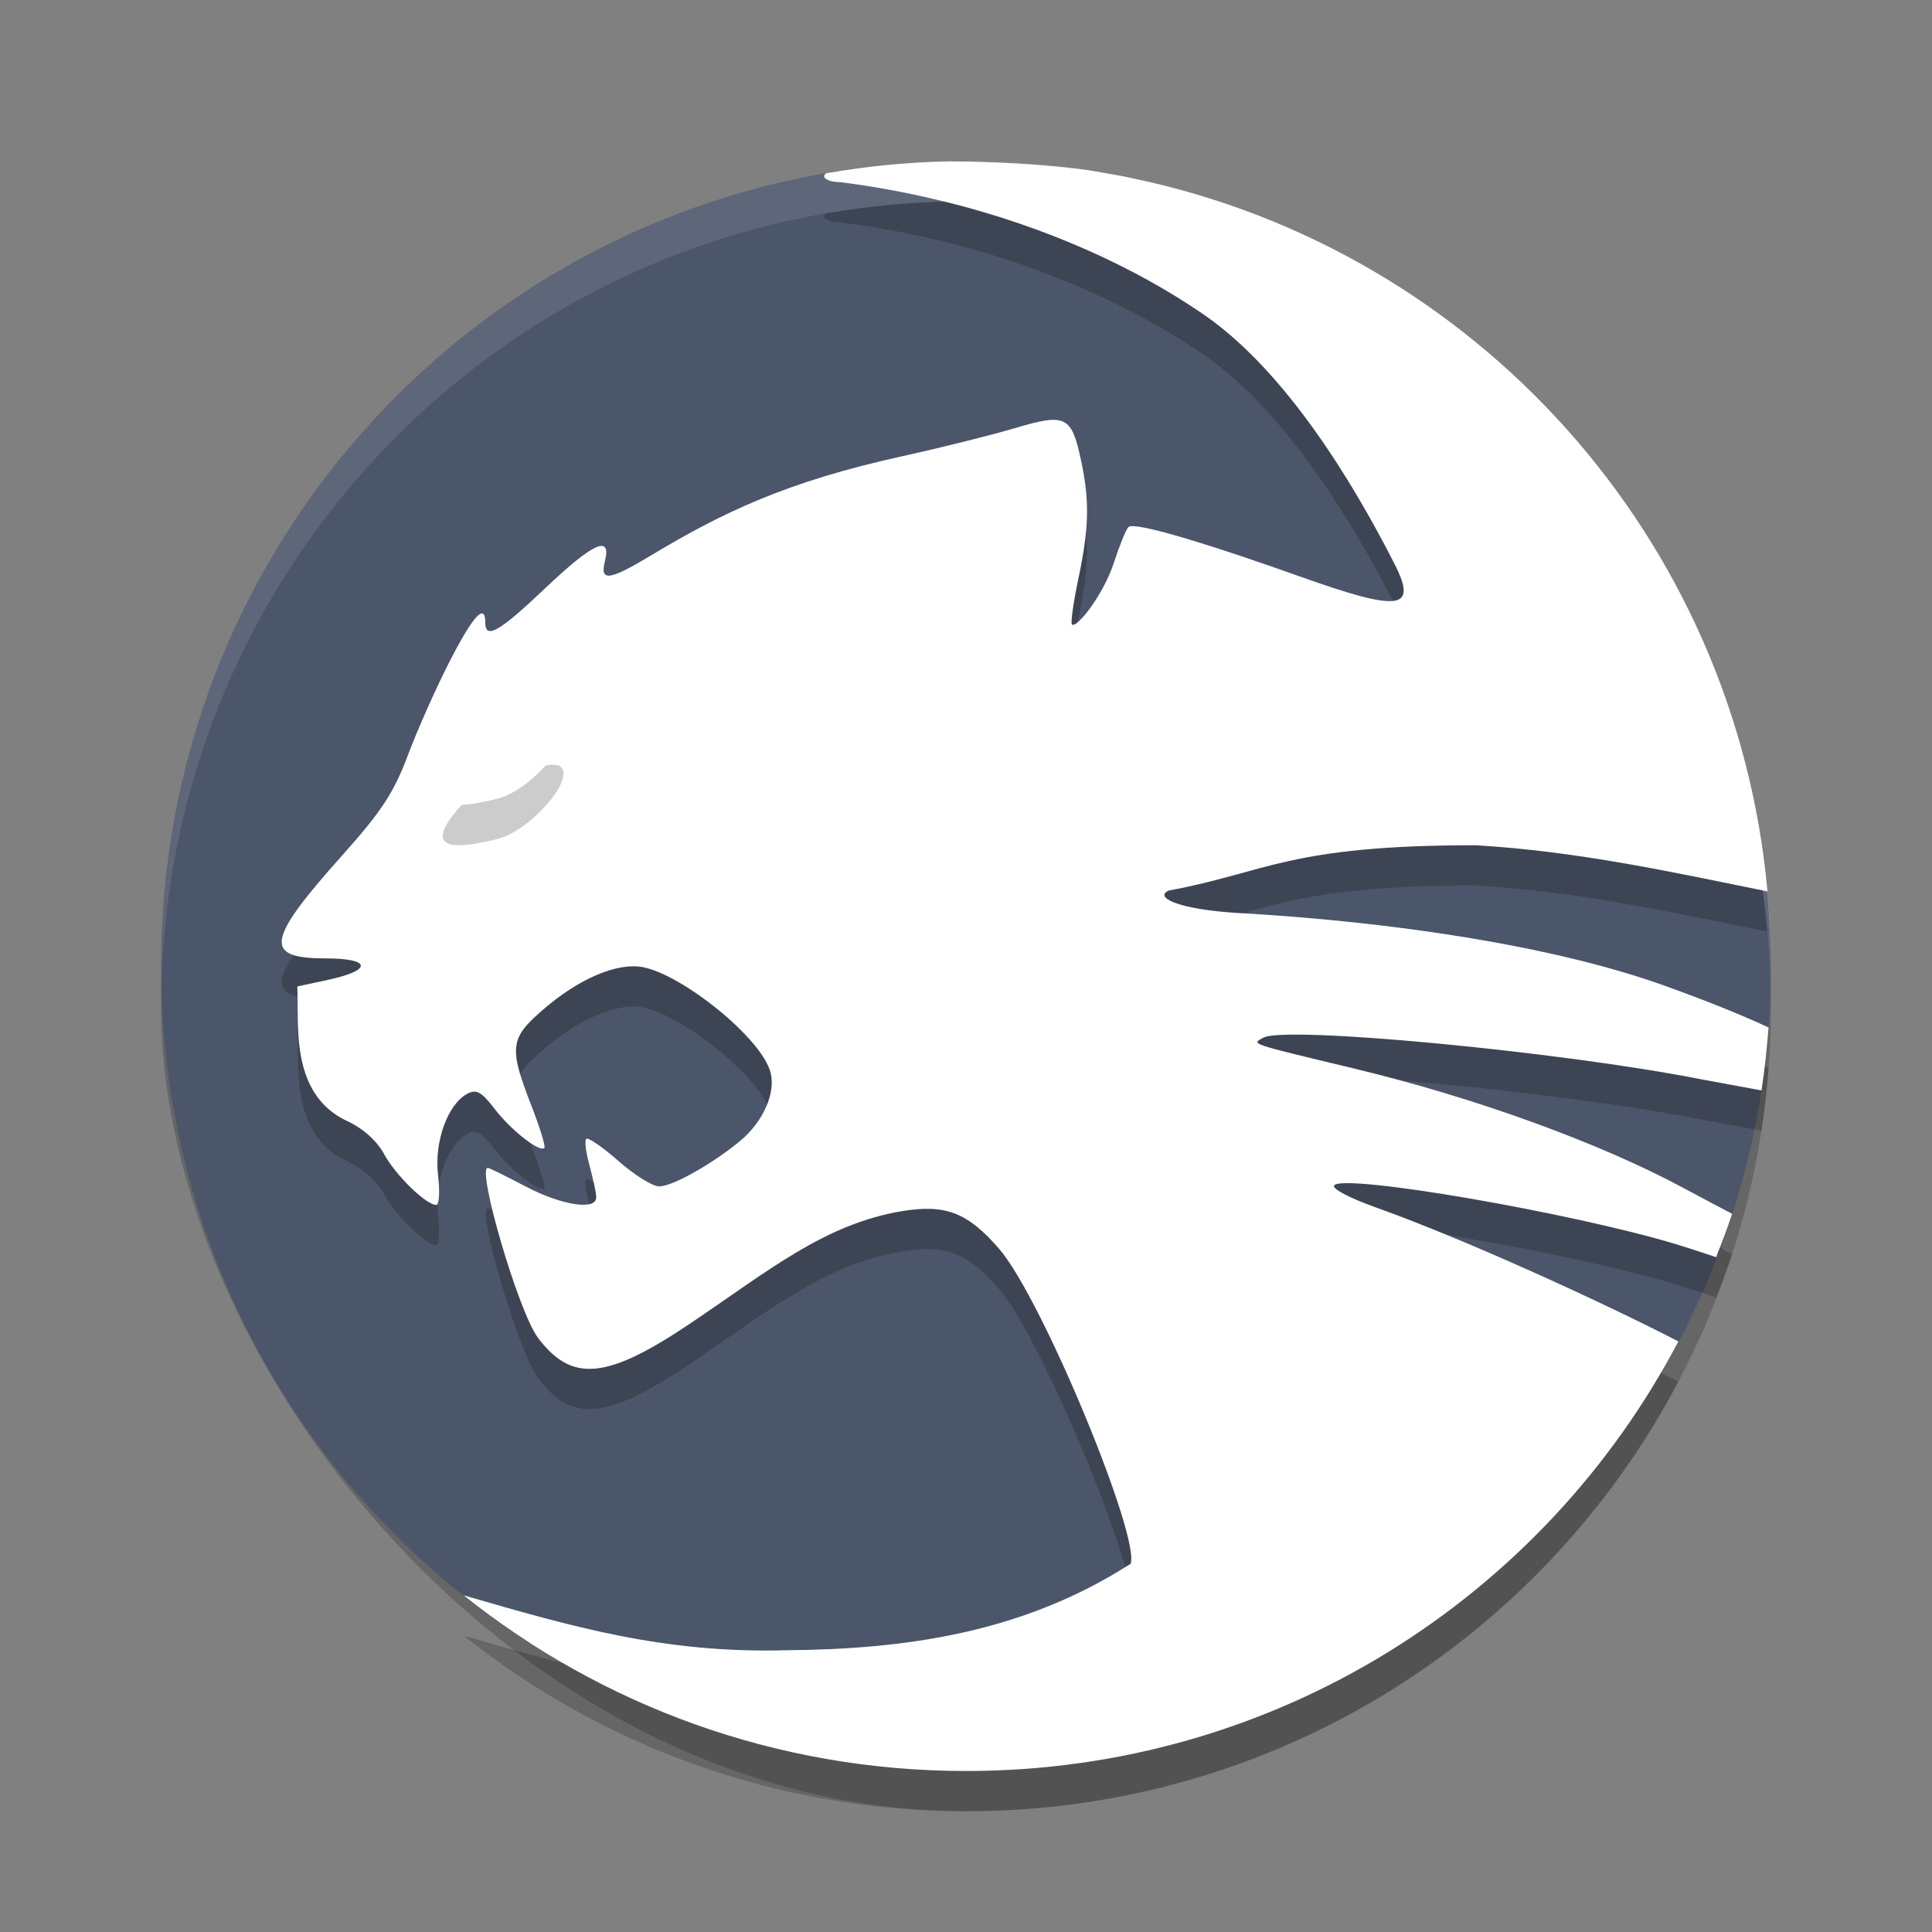 <?xml version="1.0" encoding="UTF-8" standalone="no"?>
<svg
   xmlns:dc="http://purl.org/dc/elements/1.1/"
   xmlns:cc="http://creativecommons.org/ns#"
   xmlns:rdf="http://www.w3.org/1999/02/22-rdf-syntax-ns#"
   xmlns:svg="http://www.w3.org/2000/svg"
   xmlns="http://www.w3.org/2000/svg"
   xmlns:sodipodi="http://sodipodi.sourceforge.net/DTD/sodipodi-0.dtd"
   xmlns:inkscape="http://www.inkscape.org/namespaces/inkscape"
   width="48"
   height="48"
   version="1"
   id="svg18"
   sodipodi:docname="roccat.svg"
   inkscape:version="0.92.5 (2060ec1f9f, 2020-04-08)">
  <rect width="100%" height="100%" fill="#808080" stroke="none"/>
  <defs
     id="defs22" />
  <sodipodi:namedview
     pagecolor="#ffffff"
     bordercolor="#666666"
     borderopacity="1"
     objecttolerance="10"
     gridtolerance="10"
     guidetolerance="10"
     inkscape:pageopacity="0"
     inkscape:pageshadow="2"
     inkscape:window-width="765"
     inkscape:window-height="480"
     id="namedview20"
     showgrid="false"
     inkscape:zoom="4.9166667"
     inkscape:cx="24"
     inkscape:cy="24"
     inkscape:window-x="0"
     inkscape:window-y="28"
     inkscape:window-maximized="0"
     inkscape:current-layer="svg18" />
  <rect
     opacity=".2"
     width="40"
     height="40"
     x="4"
     y="5"
     rx="20"
     ry="20"
     id="rect2" />
  <path
     style="fill:#4c566a;fill-opacity:1"
     transform="matrix(0,-1,-1,0,0,0)"
     d="m -24,-44 c 0.761,0 2.251,0.124 2.251,0.124 C -17,-41 -7.053,-32.053 -5.053,-25.053 c 0.256,0.895 0.99,2.898 0.868,3.794 C -5.513,-11.485 -13.85,-4 -24,-4 c -6.912,0 -12.984,-3.471 -16.573,-8.773 -2.165,-3.197 -0.764,-8.174 -0.764,-12.342 0,-2.623 3.215,-5.535 5.021,-6.716 C -33,-34 -38.049,-38.907 -34.334,-41.144 -31.321,-42.958 -27.787,-44 -24,-44 Z"
     id="path4" />
  <path
     fill="#fff"
     opacity=".1"
     d="m24 4c-11.08 0-20 8.92-20 20 0 0.168 0.008 0.333 0.012 0.5 0.265-10.846 9.076-19.5 19.988-19.5s19.724 8.654 19.988 19.5c0.004-0.167 0.012-0.332 0.012-0.5 0-11.08-8.92-20-20-20z"
     id="path6" />
  <path
     style="opacity:0.2"
     d="m 23.566,5.01 c -1.035,0.022 -2.051,0.123 -3.041,0.295 -0.028,0.024 -0.049,0.048 -0.049,0.074 0,0.079 0.177,0.145 0.393,0.145 3.23,0.407 6.52,1.544 9.1,3.334 1.969,1.389 3.607,4.048 4.681,6.159 0.596,1.17 0.076,1.173 -2.398,0.291 -1.909,-0.681 -4.069,-1.375 -4.218,-1.211 -0.061,0.067 -0.224,0.468 -0.361,0.889 -0.26,0.799 -0.928,1.642 -1.041,1.528 -0.036,-0.036 0.035,-0.543 0.158,-1.127 0.269,-1.272 0.284,-1.941 0.066,-2.957 -0.236,-1.1 -0.378,-1.168 -1.645,-0.791 -0.586,0.174 -1.848,0.489 -2.805,0.699 -2.863,0.63 -4.46,1.397 -6.236,2.465 -1.045,0.628 -1.271,0.654 -1.141,0.135 0.167,-0.664 -0.297,-0.45 -1.496,0.689 -1.13,1.074 -1.477,1.27 -1.477,0.842 0,-0.501 -0.3,-0.174 -0.881,0.957 -0.335,0.653 -0.803,1.703 -1.039,2.334 -0.348,0.929 -0.659,1.404 -1.633,2.492 -1.89,2.112 -1.962,2.559 -0.418,2.559 1.147,0 1.178,0.294 0.057,0.535 l -0.754,0.162 0.014,0.928 c 0.018,1.264 0.41,2.038 1.227,2.418 0.389,0.181 0.738,0.492 0.912,0.816 0.281,0.522 1.043,1.266 1.297,1.266 0.074,0 0.093,-0.334 0.045,-0.742 -0.098,-0.825 0.238,-1.758 0.727,-2.02 0.225,-0.12 0.354,-0.05 0.678,0.375 0.4,0.524 1.118,1.089 1.236,0.971 0.034,-0.034 -0.108,-0.501 -0.318,-1.037 -0.576,-1.47 -0.525,-1.693 0.268,-2.383 0.899,-0.783 1.854,-1.192 2.494,-1.072 0.985,0.185 2.963,1.769 3.177,2.622 0.129,0.512 -0.182,1.215 -0.746,1.689 -0.584,0.492 -1.647,1.137 -2.027,1.137 -0.159,0 -0.613,-0.284 -1.008,-0.631 -0.394,-0.347 -0.754,-0.593 -0.799,-0.549 -0.045,0.045 -0.006,0.344 0.084,0.668 0.09,0.324 0.164,0.676 0.164,0.781 0.002,0.338 -0.857,0.205 -1.76,-0.27 -0.48,-0.253 -0.9,-0.459 -0.934,-0.459 -0.281,0 0.76,3.574 1.246,4.22 0.361,0.48 0.727,0.74 1.189,0.77 0.614,0.04 1.399,-0.323 2.572,-1.11 1.948,-1.306 3.35,-2.49 5.301,-2.808 1.07,-0.174 1.62,0.041 2.398,0.941 1.07,1.238 3.514,7.173 3.264,7.824 C 25.429,41.566 22.505,41.975 19.567,42 16.491,42.088 14.193,41.408 11.521,40.637 14.939,43.363 19.269,45 24,45 c 7.705,0 14.356,-4.318 17.699,-10.672 -1.971,-1.018 -5.39,-2.572 -7.49,-3.32 -0.696,-0.248 -1.138,-0.483 -1.059,-0.562 0.285,-0.285 5.89,0.682 8.49,1.465 0.194,0.058 0.647,0.205 0.998,0.324 0.138,-0.357 0.277,-0.712 0.395,-1.078 -0.444,-0.233 -0.958,-0.506 -1.201,-0.637 -2.079,-1.123 -5.204,-2.257 -8.189,-2.973 -2.66,-0.638 -2.549,-0.601 -2.256,-0.766 0.544,-0.304 7.386,0.345 10.865,1.031 0.164,0.032 0.933,0.172 1.512,0.279 0.079,-0.514 0.134,-1.038 0.174,-1.564 -0.73,-0.339 -1.595,-0.681 -2.543,-1.023 C 38.544,24.473 34.464,23.895 30.803,23.686 29.241,23.597 28.659,23.284 29.043,23.124 31.493,22.67 32,22 36.657,22 c 2.543,0.147 4.923,0.674 7.255,1.146 C 43.11,14.34 36.648,7.223 28.172,5.438 28.097,5.422 27.986,5.398 27.914,5.383 27.749,5.35 27.583,5.323 27.416,5.295 27.249,5.266 27.089,5.235 26.904,5.211 26.831,5.2 26.756,5.193 26.682,5.184 25.722,5.07 24.601,5.016 23.566,5.01 Z"
     id="path8" />
  <path
     style="fill:#ffffff;fill-opacity:1"
     d="m 23.566,4.01 c -1.035,0.022 -2.051,0.123 -3.041,0.295 -0.028,0.024 -0.049,0.048 -0.049,0.074 0,0.079 0.177,0.145 0.393,0.145 3.23,0.407 6.52,1.544 9.1,3.334 1.969,1.389 3.607,4.048 4.681,6.159 0.596,1.17 0.076,1.173 -2.398,0.291 -1.909,-0.681 -4.069,-1.375 -4.218,-1.211 -0.061,0.067 -0.224,0.468 -0.361,0.889 -0.26,0.799 -0.928,1.642 -1.041,1.528 -0.036,-0.036 0.035,-0.543 0.158,-1.127 0.269,-1.272 0.284,-1.941 0.066,-2.957 -0.236,-1.1 -0.378,-1.168 -1.645,-0.791 -0.586,0.174 -1.848,0.489 -2.805,0.699 -2.863,0.63 -4.46,1.397 -6.236,2.465 -1.045,0.628 -1.271,0.654 -1.141,0.135 0.167,-0.664 -0.297,-0.45 -1.496,0.689 -1.13,1.074 -1.477,1.27 -1.477,0.842 0,-0.501 -0.3,-0.174 -0.881,0.957 -0.335,0.653 -0.803,1.703 -1.039,2.334 -0.348,0.929 -0.659,1.404 -1.633,2.492 -1.89,2.112 -1.962,2.559 -0.418,2.559 1.147,0 1.178,0.294 0.057,0.535 l -0.754,0.162 0.014,0.928 c 0.018,1.264 0.41,2.038 1.227,2.418 0.389,0.181 0.738,0.492 0.912,0.816 0.281,0.522 1.043,1.266 1.297,1.266 0.074,0 0.093,-0.334 0.045,-0.742 -0.098,-0.825 0.238,-1.758 0.727,-2.02 0.225,-0.12 0.354,-0.05 0.678,0.375 0.4,0.524 1.118,1.089 1.236,0.971 0.034,-0.034 -0.108,-0.501 -0.318,-1.037 -0.576,-1.47 -0.525,-1.693 0.268,-2.383 0.899,-0.783 1.854,-1.192 2.494,-1.072 0.985,0.185 2.963,1.769 3.177,2.622 0.129,0.512 -0.182,1.215 -0.746,1.689 -0.584,0.492 -1.647,1.137 -2.027,1.137 -0.159,0 -0.613,-0.284 -1.008,-0.631 -0.394,-0.347 -0.754,-0.593 -0.799,-0.549 -0.045,0.045 -0.006,0.344 0.084,0.668 0.09,0.324 0.164,0.676 0.164,0.781 0.002,0.338 -0.857,0.205 -1.76,-0.27 -0.48,-0.253 -0.9,-0.459 -0.934,-0.459 -0.281,0 0.76,3.574 1.246,4.22 0.361,0.48 0.727,0.74 1.189,0.77 0.614,0.04 1.399,-0.323 2.572,-1.11 1.948,-1.306 3.35,-2.49 5.301,-2.808 1.07,-0.174 1.62,0.041 2.398,0.941 1.07,1.238 3.514,7.173 3.264,7.824 C 25.429,40.566 22.505,40.975 19.567,41 16.491,41.088 14.193,40.408 11.521,39.637 14.939,42.363 19.269,44 24,44 c 7.705,0 14.356,-4.318 17.699,-10.672 -1.971,-1.018 -5.39,-2.572 -7.49,-3.32 -0.696,-0.248 -1.138,-0.483 -1.059,-0.562 0.285,-0.285 5.89,0.682 8.49,1.465 0.194,0.058 0.647,0.205 0.998,0.324 0.138,-0.357 0.277,-0.712 0.395,-1.078 -0.444,-0.233 -0.958,-0.506 -1.201,-0.637 -2.079,-1.123 -5.204,-2.257 -8.189,-2.973 -2.66,-0.638 -2.549,-0.601 -2.256,-0.766 0.544,-0.304 7.386,0.345 10.865,1.031 0.164,0.032 0.933,0.172 1.512,0.279 0.079,-0.514 0.134,-1.038 0.174,-1.564 -0.73,-0.339 -1.595,-0.681 -2.543,-1.023 C 38.544,23.473 34.464,22.895 30.803,22.686 29.241,22.597 28.659,22.284 29.043,22.124 31.493,21.67 32,21 36.657,21 c 2.543,0.147 4.923,0.674 7.255,1.146 C 43.11,13.34 36.648,6.223 28.172,4.438 28.097,4.422 27.986,4.398 27.914,4.383 27.749,4.35 27.583,4.323 27.416,4.295 27.249,4.266 27.089,4.235 26.904,4.211 26.831,4.2 26.756,4.193 26.682,4.184 25.722,4.07 24.601,4.016 23.566,4.01 Z"
     id="path10" />
  <path
     style="opacity:0.2"
     d="m 13.764,19.001 c 0.076,0.004 0.136,0.02 0.171,0.052 0.346,0.319 -0.759,1.581 -1.565,1.787 -1.401,0.359 -1.722,0.116 -0.988,-0.745 0.424,-0.497 1.846,-1.119 2.382,-1.094 z"
     id="path12" />
  <path
     style="fill:#ffffff"
     d="m 13.764,18.001 c 0.076,0.004 0.136,0.02 0.171,0.052 0.346,0.319 -0.759,1.581 -1.565,1.787 -1.401,0.359 -1.722,0.116 -0.988,-0.745 0.424,-0.497 1.846,-1.119 2.382,-1.094 z"
     id="path14" />
  <path
     style="fill:#ffffff;opacity:0.2"
     d="M 23.566 4.01 C 22.531 4.032 21.515 4.133 20.525 4.305 C 20.498 4.328 20.477 4.352 20.477 4.379 C 20.477 4.458 20.654 4.523 20.869 4.523 C 21.74 4.633 22.614 4.801 23.479 5.016 C 23.508 5.015 23.537 5.01 23.566 5.01 C 24.601 5.016 25.722 5.07 26.682 5.184 C 26.756 5.193 26.831 5.2 26.904 5.211 C 27.089 5.235 27.249 5.266 27.416 5.295 C 27.583 5.323 27.749 5.35 27.914 5.383 C 27.986 5.398 28.097 5.422 28.172 5.438 C 36.314 7.153 42.582 13.793 43.775 22.119 C 43.82 22.128 43.867 22.137 43.912 22.146 C 43.11 13.34 36.648 6.223 28.172 4.438 C 28.097 4.422 27.986 4.398 27.914 4.383 C 27.749 4.35 27.583 4.323 27.416 4.295 C 27.249 4.266 27.089 4.235 26.904 4.211 C 26.831 4.2 26.756 4.193 26.682 4.184 C 25.722 4.07 24.601 4.016 23.566 4.01 z M 26.227 10.434 C 26.004 10.419 25.686 10.497 25.211 10.639 C 24.625 10.813 23.363 11.127 22.406 11.338 C 19.543 11.968 17.946 12.735 16.17 13.803 C 15.125 14.431 14.899 14.457 15.029 13.938 C 15.196 13.274 14.732 13.488 13.533 14.627 C 12.403 15.701 12.057 15.897 12.057 15.469 C 12.057 14.968 11.756 15.295 11.176 16.426 C 10.841 17.078 10.373 18.128 10.137 18.76 C 9.789 19.689 9.478 20.164 8.504 21.252 C 7.037 22.891 6.678 23.522 7.307 23.725 C 7.552 23.358 7.935 22.887 8.504 22.252 C 9.478 21.164 9.789 20.689 10.137 19.76 C 10.373 19.128 10.841 18.078 11.176 17.426 C 11.756 16.295 12.057 15.968 12.057 16.469 C 12.057 16.897 12.403 16.701 13.533 15.627 C 14.732 14.488 15.196 14.274 15.029 14.938 C 14.899 15.457 15.125 15.431 16.17 14.803 C 17.946 13.735 19.543 12.968 22.406 12.338 C 23.363 12.127 24.625 11.813 25.211 11.639 C 26.478 11.261 26.619 11.329 26.855 12.43 C 26.912 12.691 26.95 12.93 26.975 13.162 C 27.024 12.571 26.991 12.061 26.855 11.43 C 26.708 10.742 26.598 10.458 26.227 10.434 z M 28.18 13.074 C 28.103 13.07 28.052 13.075 28.033 13.096 C 27.972 13.163 27.809 13.563 27.672 13.984 C 27.469 14.609 27.02 15.255 26.777 15.455 C 26.664 16.006 26.596 16.479 26.631 16.514 C 26.745 16.628 27.412 15.784 27.672 14.984 C 27.809 14.563 27.972 14.163 28.033 14.096 C 28.182 13.932 30.343 14.626 32.252 15.307 C 34.727 16.189 35.246 16.186 34.65 15.016 C 34.637 14.989 34.617 14.959 34.604 14.932 C 34.24 14.97 33.492 14.749 32.252 14.307 C 30.582 13.711 28.719 13.107 28.18 13.074 z M 30.869 22.691 C 30.327 22.84 29.767 22.989 29.043 23.123 C 28.659 23.284 29.241 23.596 30.803 23.686 C 34.464 23.895 38.544 24.473 41.395 25.504 C 42.3 25.832 43.123 26.158 43.832 26.482 C 43.87 26.165 43.913 25.849 43.938 25.527 C 43.207 25.188 42.342 24.847 41.395 24.504 C 38.561 23.479 34.513 22.904 30.869 22.691 z M 7.393 24.744 L 7.402 25.436 C 7.403 25.461 7.408 25.479 7.408 25.504 L 8.143 25.346 C 9.264 25.104 9.233 24.811 8.086 24.811 C 7.788 24.811 7.569 24.786 7.393 24.744 z M 12.932 26.697 C 12.732 27.061 12.824 27.486 13.17 28.381 C 13.337 28.492 13.479 28.564 13.523 28.52 C 13.558 28.485 13.415 28.018 13.205 27.482 C 13.079 27.161 12.996 26.918 12.932 26.697 z M 31.867 26.711 C 31.621 26.721 31.455 26.743 31.387 26.781 C 31.093 26.945 30.983 26.909 33.643 27.547 C 36.628 28.263 39.753 29.396 41.832 30.52 C 42.013 30.617 42.386 30.814 42.727 30.994 C 42.833 30.717 42.942 30.441 43.033 30.156 C 42.589 29.924 42.075 29.651 41.832 29.52 C 40.019 28.54 37.41 27.571 34.793 26.859 C 33.574 26.76 32.448 26.687 31.867 26.711 z M 19.051 27.441 C 18.923 27.763 18.702 28.083 18.398 28.338 C 17.814 28.829 16.75 29.475 16.371 29.475 C 16.212 29.475 15.758 29.191 15.363 28.844 C 14.969 28.497 14.609 28.25 14.564 28.295 C 14.52 28.34 14.559 28.639 14.648 28.963 C 14.696 29.134 14.704 29.229 14.734 29.375 C 14.882 29.457 15.094 29.607 15.363 29.844 C 15.758 30.191 16.212 30.475 16.371 30.475 C 16.75 30.475 17.814 29.829 18.398 29.338 C 18.963 28.863 19.273 28.161 19.145 27.648 C 19.129 27.585 19.085 27.512 19.051 27.441 z M 12.119 29.016 C 12.022 29.016 12.111 29.496 12.252 30.082 C 12.37 30.13 12.641 30.258 13.053 30.475 C 13.955 30.949 14.815 31.082 14.812 30.744 C 14.812 30.639 14.738 30.287 14.648 29.963 C 14.643 29.944 14.643 29.931 14.639 29.912 C 14.346 29.982 13.714 29.823 13.053 29.475 C 12.573 29.222 12.153 29.016 12.119 29.016 z M 10.896 29.52 C 10.881 29.634 10.886 29.747 10.885 29.863 C 10.903 29.796 10.9 29.66 10.896 29.52 z M 33.49 30.395 C 33.305 30.394 33.186 30.41 33.15 30.445 C 33.071 30.525 33.513 30.76 34.209 31.008 C 36.172 31.708 39.246 33.098 41.254 34.109 C 41.405 33.851 41.559 33.594 41.699 33.328 C 40.221 32.565 37.928 31.5 35.988 30.699 C 35.988 30.699 35.987 30.699 35.986 30.699 C 34.925 30.529 33.96 30.396 33.49 30.395 z M 27.945 38.938 C 25.323 40.574 22.452 40.975 19.566 41 C 16.491 41.088 14.193 40.408 11.521 39.637 C 12.297 40.255 13.125 40.809 13.988 41.309 C 15.73 41.749 17.466 42.06 19.566 42 C 22.504 41.975 25.429 41.566 28.09 39.854 C 28.137 39.73 28.065 39.375 27.945 38.938 z"
     id="path16" />
</svg>
